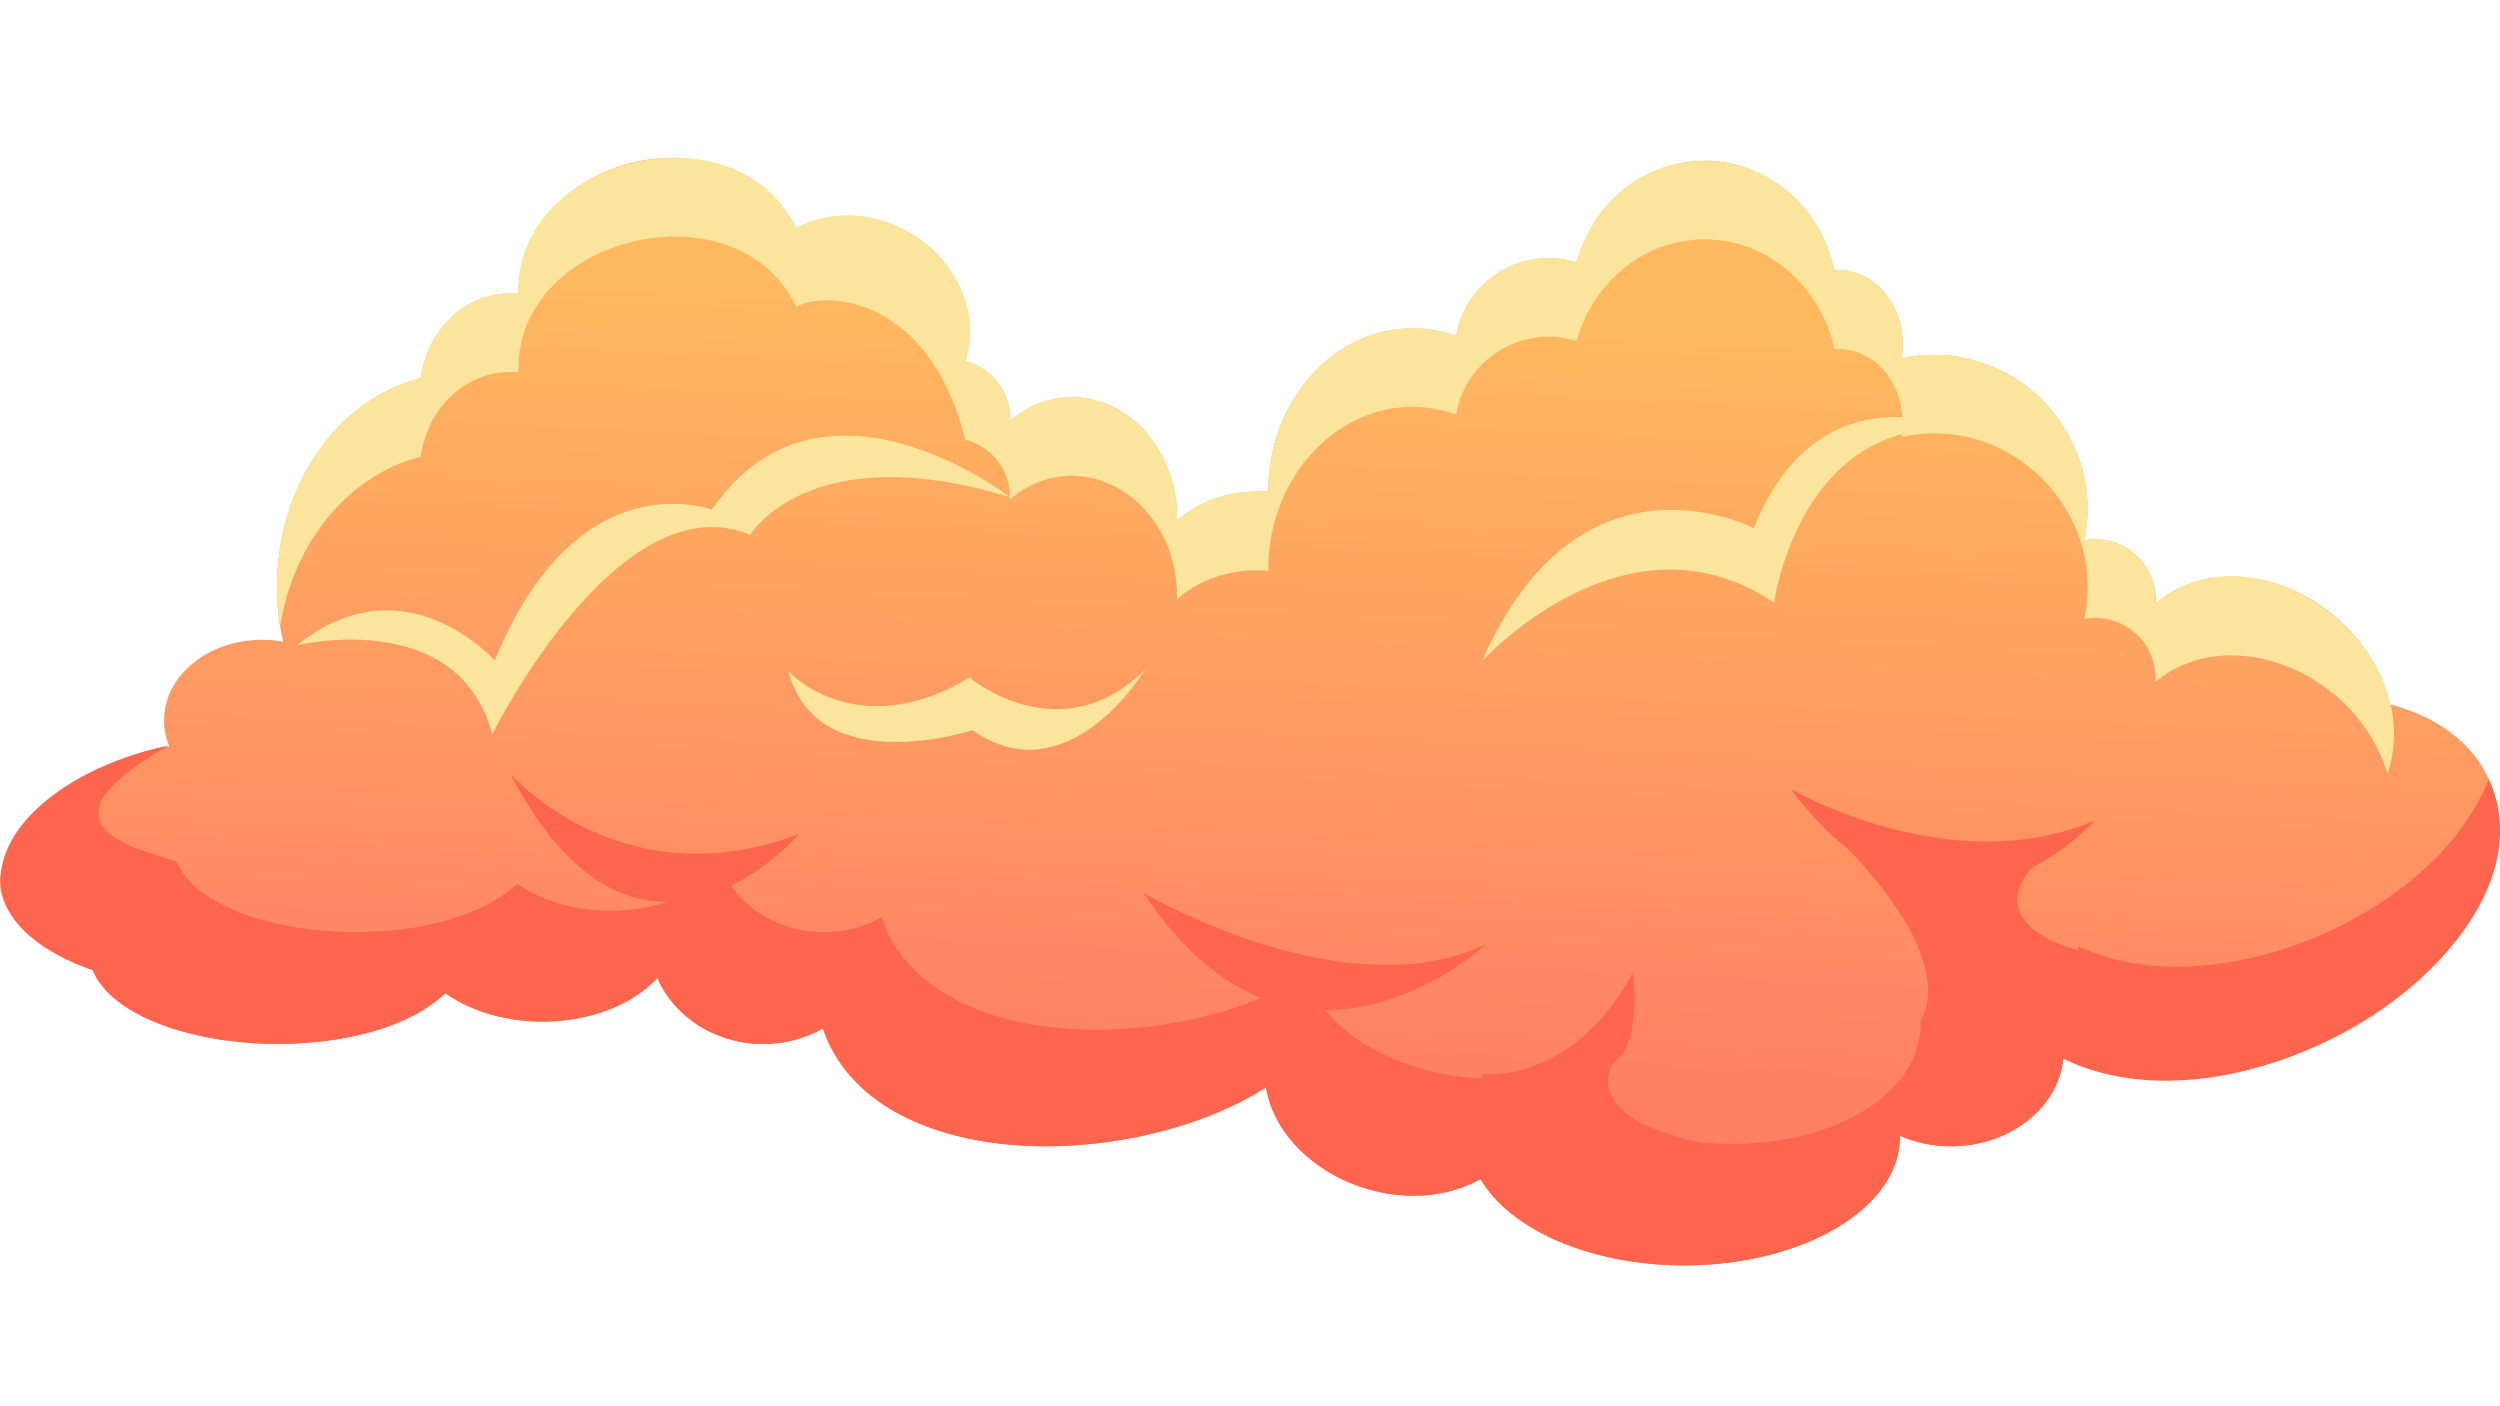 <svg xmlns="http://www.w3.org/2000/svg" xmlns:xlink="http://www.w3.org/1999/xlink" width="1920" zoomAndPan="magnify" viewBox="0 0 1440 810" height="1080" preserveAspectRatio="xMidYMid meet" version="1.2"><defs><clipPath id="0d23d0f9fc"><path d="M 0 90.875 L 1439.922 90.875 L 1439.922 728.859 L 0 728.859 Z M 0 90.875 "/></clipPath><clipPath id="a2c5ee2ffe"><path d="M 1221.543 377.137 C 1221.828 377.004 1222.082 376.832 1222.359 376.691 C 1222.266 377 1222.156 377.301 1222.059 377.609 C 1221.883 377.449 1221.715 377.293 1221.543 377.137 Z M 1434.059 449.801 C 1424.418 427.727 1403.555 412.73 1376.633 405.648 C 1372.5 387.934 1362.414 370.48 1346.781 356.594 C 1314.172 327.625 1269.035 324.375 1241.551 347.52 C 1241.594 346.848 1241.762 346.211 1241.762 345.531 C 1241.762 326.219 1226.102 310.562 1206.793 310.562 C 1204.645 310.562 1202.566 310.824 1200.523 311.191 C 1206.395 284.055 1198.953 254.207 1178.023 232.117 C 1155.801 208.676 1124.07 199.996 1095.277 206.426 C 1095.719 203.801 1095.988 201.109 1095.988 198.34 C 1095.988 174.703 1079.375 155.543 1058.875 155.543 C 1058.133 155.543 1057.441 155.742 1056.715 155.789 C 1048.656 119.543 1018.223 92.551 981.824 92.551 C 947.031 92.551 917.648 117.203 908.082 151.043 C 903.02 149.48 897.645 148.637 892.074 148.637 C 865.324 148.637 843.152 168.012 838.688 193.484 C 830.77 190.656 822.352 189.105 813.613 189.105 C 767.715 189.105 730.504 231.199 730.504 283.121 C 728.391 283.227 726.234 283.121 724.051 283.121 C 706.09 283.121 689.828 289.484 678.016 299.766 C 678.02 299.391 678.066 299.027 678.066 298.652 C 678.066 260.062 650.953 228.777 617.512 228.777 C 604.113 228.777 591.773 233.863 581.742 242.363 C 581.758 241.949 581.867 241.559 581.867 241.137 C 581.867 225.113 570.852 211.766 556.023 207.949 C 564.535 181.34 551.641 150.082 523.766 133.984 C 502.293 121.586 477.488 121.402 458.633 131.402 C 444.234 101.184 405.918 84.441 366.27 93.191 C 325.633 102.156 297.602 134.832 298.652 169.234 C 297.082 169.078 295.5 168.973 293.895 168.973 C 267.652 168.973 245.996 190.215 242.348 217.824 C 195.051 229.516 159.523 278.965 159.523 338.223 C 159.523 349.098 160.84 359.586 163.086 369.629 C 159.168 368.922 155.113 368.523 150.934 368.523 C 119.762 368.523 94.488 389.285 94.488 414.895 C 94.488 420.184 95.617 425.242 97.602 429.977 C 53.785 435.508 0 478.199 0 507.906 C 0 529.277 23.988 548.473 53.379 558.809 C 63.48 583.086 107.242 601.355 159.691 601.355 C 202.047 601.355 238.637 589.418 256.516 572.051 C 270.734 582.148 290.582 588.441 312.582 588.441 C 340.391 588.441 364.75 578.391 378.633 563.293 C 388.328 585.586 411.973 601.355 439.652 601.355 C 452.25 601.355 463.98 598.035 473.98 592.383 C 487.207 631.473 532.98 660.266 602.227 660.266 C 649.176 660.266 696.77 647.039 729.227 626.34 C 733.438 651.609 755.582 675.273 787.035 684.695 C 811.02 691.879 835.012 689.137 852.793 679.129 C 869.621 708.051 915.738 728.859 970.129 728.859 C 1038.75 728.859 1094.379 695.797 1094.379 655.02 C 1094.379 654.734 1094.309 654.465 1094.309 654.18 C 1103.164 658.039 1113.18 660.266 1123.824 660.266 C 1157.797 660.266 1185.629 638.055 1188.484 609.77 C 1224.891 627.555 1279.617 626.477 1332.898 603.199 C 1410.883 569.121 1456.176 500.445 1434.059 449.801 Z M 1434.059 449.801 "/></clipPath><clipPath id="1a5c025b05"><path d="M 1221.539 377.137 C 1221.828 377.004 1222.082 376.832 1222.359 376.691 C 1222.262 377 1222.156 377.301 1222.059 377.609 C 1221.883 377.449 1221.715 377.293 1221.539 377.137 Z M 1434.062 449.801 C 1424.418 427.727 1403.555 412.73 1376.625 405.648 C 1372.5 387.934 1362.414 370.48 1346.781 356.598 C 1314.172 327.625 1269.035 324.375 1241.551 347.52 C 1241.586 346.848 1241.754 346.211 1241.754 345.531 C 1241.754 326.219 1226.105 310.562 1206.785 310.562 C 1204.641 310.562 1202.566 310.824 1200.523 311.191 C 1206.391 284.055 1198.953 254.207 1178.02 232.117 C 1155.797 208.676 1124.07 199.996 1095.277 206.426 C 1095.723 203.801 1095.984 201.109 1095.984 198.34 C 1095.984 174.703 1079.371 155.543 1058.871 155.543 C 1058.129 155.543 1057.441 155.742 1056.715 155.793 C 1048.652 119.543 1018.223 92.551 981.824 92.551 C 947.023 92.551 917.648 117.203 908.086 151.043 C 903.016 149.484 897.645 148.637 892.07 148.637 C 865.324 148.637 843.148 168.012 838.688 193.488 C 830.766 190.656 822.348 189.105 813.609 189.105 C 767.715 189.105 730.504 231.199 730.504 283.121 C 728.391 283.227 726.234 283.121 724.051 283.121 C 706.09 283.121 689.828 289.484 678.016 299.766 C 678.02 299.391 678.066 299.027 678.066 298.652 C 678.066 260.062 650.953 228.777 617.512 228.777 C 604.113 228.777 591.77 233.863 581.742 242.367 C 581.758 241.949 581.867 241.559 581.867 241.137 C 581.867 225.113 570.852 211.766 556.02 207.949 C 564.535 181.34 551.641 150.082 523.766 133.984 C 502.293 121.586 477.488 121.402 458.633 131.406 C 444.234 101.184 405.918 84.441 366.27 93.191 C 325.633 102.16 297.602 134.836 298.652 169.238 C 297.082 169.082 295.5 168.973 293.895 168.973 C 267.652 168.973 245.996 190.215 242.344 217.824 C 195.051 229.516 159.523 278.965 159.523 338.227 C 159.523 349.098 160.84 359.586 163.086 369.629 C 159.168 368.922 155.113 368.523 150.934 368.523 C 119.762 368.523 94.488 389.285 94.488 414.895 C 94.488 420.184 95.617 425.242 97.605 429.977 C 53.785 435.508 0 478.199 0 507.906 C 0 529.277 23.988 548.473 53.379 558.809 C 63.48 583.086 107.238 601.355 159.691 601.355 C 202.047 601.355 238.637 589.418 256.516 572.051 C 270.734 582.148 290.582 588.441 312.582 588.441 C 340.391 588.441 364.75 578.391 378.629 563.293 C 388.328 585.586 411.969 601.355 439.652 601.355 C 452.25 601.355 463.977 598.035 473.977 592.383 C 487.207 631.473 532.98 660.266 602.227 660.266 C 649.176 660.266 696.77 647.039 729.227 626.34 C 733.438 651.609 755.582 675.273 787.035 684.695 C 811.02 691.879 835.012 689.137 852.789 679.129 C 869.621 708.051 915.734 728.859 970.121 728.859 C 1038.75 728.859 1094.375 695.801 1094.375 655.02 C 1094.375 654.734 1094.309 654.465 1094.309 654.18 C 1103.164 658.039 1113.18 660.266 1123.824 660.266 C 1157.797 660.266 1185.625 638.055 1188.484 609.77 C 1224.883 627.555 1279.609 626.477 1332.895 603.199 C 1410.879 569.121 1456.176 500.445 1434.062 449.801 "/></clipPath><clipPath id="0a729b27c7"><path d="M 1468.715 92.168 L 2.914 26.125 L -28.672 727.566 L 1437.125 793.605 Z M 1468.715 92.168 "/></clipPath><linearGradient x1="-0.224" gradientTransform="matrix(-21.07,467.876,-467.769,-21.074,734.642,164.303)" y1="0" x2="1.275" gradientUnits="userSpaceOnUse" y2="0" id="1d9b4078dd"><stop style="stop-color:#feb95e;stop-opacity:1;" offset="0"/><stop style="stop-color:#feb95e;stop-opacity:1;" offset="0.125"/><stop style="stop-color:#feb95e;stop-opacity:1;" offset="0.156"/><stop style="stop-color:#feb95e;stop-opacity:1;" offset="0.164"/><stop style="stop-color:#feb85e;stop-opacity:1;" offset="0.172"/><stop style="stop-color:#feb75e;stop-opacity:1;" offset="0.188"/><stop style="stop-color:#feb65e;stop-opacity:1;" offset="0.191"/><stop style="stop-color:#feb55e;stop-opacity:1;" offset="0.195"/><stop style="stop-color:#feb55e;stop-opacity:1;" offset="0.203"/><stop style="stop-color:#feb55f;stop-opacity:1;" offset="0.211"/><stop style="stop-color:#feb45f;stop-opacity:1;" offset="0.219"/><stop style="stop-color:#feb35f;stop-opacity:1;" offset="0.227"/><stop style="stop-color:#feb25f;stop-opacity:1;" offset="0.23"/><stop style="stop-color:#feb25f;stop-opacity:1;" offset="0.234"/><stop style="stop-color:#feb15f;stop-opacity:1;" offset="0.242"/><stop style="stop-color:#feb15f;stop-opacity:1;" offset="0.25"/><stop style="stop-color:#feb05f;stop-opacity:1;" offset="0.266"/><stop style="stop-color:#feaf5f;stop-opacity:1;" offset="0.27"/><stop style="stop-color:#feae5f;stop-opacity:1;" offset="0.273"/><stop style="stop-color:#feae5f;stop-opacity:1;" offset="0.281"/><stop style="stop-color:#feae5f;stop-opacity:1;" offset="0.289"/><stop style="stop-color:#fead5f;stop-opacity:1;" offset="0.297"/><stop style="stop-color:#feac60;stop-opacity:1;" offset="0.312"/><stop style="stop-color:#feab60;stop-opacity:1;" offset="0.316"/><stop style="stop-color:#feaa60;stop-opacity:1;" offset="0.32"/><stop style="stop-color:#feaa60;stop-opacity:1;" offset="0.328"/><stop style="stop-color:#feaa60;stop-opacity:1;" offset="0.336"/><stop style="stop-color:#fea960;stop-opacity:1;" offset="0.344"/><stop style="stop-color:#fea860;stop-opacity:1;" offset="0.352"/><stop style="stop-color:#fea760;stop-opacity:1;" offset="0.359"/><stop style="stop-color:#fea660;stop-opacity:1;" offset="0.367"/><stop style="stop-color:#fea660;stop-opacity:1;" offset="0.375"/><stop style="stop-color:#fea560;stop-opacity:1;" offset="0.391"/><stop style="stop-color:#fea461;stop-opacity:1;" offset="0.395"/><stop style="stop-color:#fea361;stop-opacity:1;" offset="0.398"/><stop style="stop-color:#fea361;stop-opacity:1;" offset="0.406"/><stop style="stop-color:#fea361;stop-opacity:1;" offset="0.414"/><stop style="stop-color:#fea261;stop-opacity:1;" offset="0.422"/><stop style="stop-color:#fea161;stop-opacity:1;" offset="0.438"/><stop style="stop-color:#fea061;stop-opacity:1;" offset="0.441"/><stop style="stop-color:#fe9f61;stop-opacity:1;" offset="0.445"/><stop style="stop-color:#fe9f61;stop-opacity:1;" offset="0.453"/><stop style="stop-color:#fe9f61;stop-opacity:1;" offset="0.461"/><stop style="stop-color:#fe9e61;stop-opacity:1;" offset="0.469"/><stop style="stop-color:#fe9d61;stop-opacity:1;" offset="0.477"/><stop style="stop-color:#fe9c61;stop-opacity:1;" offset="0.484"/><stop style="stop-color:#ff9b62;stop-opacity:1;" offset="0.492"/><stop style="stop-color:#ff9b62;stop-opacity:1;" offset="0.5"/><stop style="stop-color:#ff9a62;stop-opacity:1;" offset="0.516"/><stop style="stop-color:#ff9962;stop-opacity:1;" offset="0.52"/><stop style="stop-color:#ff9862;stop-opacity:1;" offset="0.523"/><stop style="stop-color:#ff9862;stop-opacity:1;" offset="0.531"/><stop style="stop-color:#ff9862;stop-opacity:1;" offset="0.539"/><stop style="stop-color:#ff9762;stop-opacity:1;" offset="0.547"/><stop style="stop-color:#ff9662;stop-opacity:1;" offset="0.562"/><stop style="stop-color:#ff9562;stop-opacity:1;" offset="0.566"/><stop style="stop-color:#ff9462;stop-opacity:1;" offset="0.57"/><stop style="stop-color:#ff9362;stop-opacity:1;" offset="0.578"/><stop style="stop-color:#ff9362;stop-opacity:1;" offset="0.594"/><stop style="stop-color:#ff9263;stop-opacity:1;" offset="0.602"/><stop style="stop-color:#ff9163;stop-opacity:1;" offset="0.609"/><stop style="stop-color:#ff9063;stop-opacity:1;" offset="0.617"/><stop style="stop-color:#ff9063;stop-opacity:1;" offset="0.625"/><stop style="stop-color:#ff8f63;stop-opacity:1;" offset="0.641"/><stop style="stop-color:#ff8e63;stop-opacity:1;" offset="0.645"/><stop style="stop-color:#ff8d63;stop-opacity:1;" offset="0.648"/><stop style="stop-color:#ff8d63;stop-opacity:1;" offset="0.656"/><stop style="stop-color:#ff8c63;stop-opacity:1;" offset="0.664"/><stop style="stop-color:#ff8c63;stop-opacity:1;" offset="0.672"/><stop style="stop-color:#ff8b63;stop-opacity:1;" offset="0.68"/><stop style="stop-color:#ff8a64;stop-opacity:1;" offset="0.688"/><stop style="stop-color:#ff8964;stop-opacity:1;" offset="0.691"/><stop style="stop-color:#ff8964;stop-opacity:1;" offset="0.695"/><stop style="stop-color:#ff8864;stop-opacity:1;" offset="0.703"/><stop style="stop-color:#ff8864;stop-opacity:1;" offset="0.719"/><stop style="stop-color:#ff8764;stop-opacity:1;" offset="0.727"/><stop style="stop-color:#ff8664;stop-opacity:1;" offset="0.734"/><stop style="stop-color:#ff8564;stop-opacity:1;" offset="0.742"/><stop style="stop-color:#ff8564;stop-opacity:1;" offset="0.75"/><stop style="stop-color:#ff8464;stop-opacity:1;" offset="0.766"/><stop style="stop-color:#ff8365;stop-opacity:1;" offset="0.77"/><stop style="stop-color:#ff8265;stop-opacity:1;" offset="0.773"/><stop style="stop-color:#ff8165;stop-opacity:1;" offset="0.781"/><stop style="stop-color:#ff8165;stop-opacity:1;" offset="0.797"/><stop style="stop-color:#ff8065;stop-opacity:1;" offset="0.805"/><stop style="stop-color:#ff7f65;stop-opacity:1;" offset="0.812"/><stop style="stop-color:#ff7e65;stop-opacity:1;" offset="0.875"/><stop style="stop-color:#ff7e65;stop-opacity:1;" offset="1"/></linearGradient><clipPath id="2880de00df"><path d="M 0 429.004 L 1440 429.004 L 1440 728.855 L 0 728.855 Z M 0 429.004 "/></clipPath></defs><g id="9244f2ef48"><rect x="0" width="1440" y="0" height="810" style="fill:#ffffff;fill-opacity:1;stroke:none;"/><rect x="0" width="1440" y="0" height="810" style="fill:#ffffff;fill-opacity:1;stroke:none;"/><g clip-rule="nonzero" clip-path="url(#0d23d0f9fc)"><g clip-rule="nonzero" clip-path="url(#a2c5ee2ffe)"><g clip-rule="nonzero" clip-path="url(#1a5c025b05)"><g clip-rule="nonzero" clip-path="url(#0a729b27c7)"><path style=" stroke:none;fill-rule:nonzero;fill:url(#1d9b4078dd);" d="M 1468.594 92.164 L 2.914 26.133 L -28.672 727.566 L 1437.004 793.598 Z M 1468.594 92.164 "/></g></g></g></g><g clip-rule="nonzero" clip-path="url(#2880de00df)"><path style=" stroke:none;fill-rule:nonzero;fill:#fd654e;fill-opacity:1;" d="M 1433.492 448.723 C 1402.219 529.125 1272.441 581.371 1197.254 545.012 C 1197.176 545.824 1196.945 546.586 1196.828 547.383 C 1146.023 532.453 1163.957 506.895 1170.105 499.914 C 1192.66 488.375 1206.793 472.453 1206.793 472.453 C 1123.91 508.281 1031.574 454.535 1031.574 454.535 C 1042.633 469.34 1053.703 480.66 1064.605 489.18 C 1130.262 557.539 1106.348 587.438 1106.348 587.438 C 1107.23 638.188 1039.461 664.824 978.867 657.832 C 908.168 643.012 929.172 612.066 929.172 612.066 C 946.332 601.355 940.5 560.242 940.5 560.242 C 905.48 625.324 853.645 618.59 853.645 618.59 C 853.645 618.59 853.941 619.539 854.496 621.102 C 819.973 620.539 781.422 605.164 763.555 581.801 C 815.297 581.875 856.277 543.707 856.277 543.707 C 774.801 582.961 658.703 514.309 658.703 514.309 C 680.578 547.504 703.902 565.887 726.574 574.824 C 648.656 607.02 532.129 599.984 507.656 528.398 C 477.668 545.184 439.316 536.305 421.129 510.219 C 444.707 498.621 460.359 480.305 460.359 480.305 C 358.012 519.539 293.895 445.66 293.895 445.66 C 323.543 502.684 356.047 519.629 384.414 519.48 C 353.77 529.562 319.5 524.246 297.773 508.977 C 252.742 552.281 121.359 543.023 101.723 496.324 C 79.227 488.5 15.09 476.27 97.309 429.352 C 3.672 449.152 -42.406 525.137 53.379 558.809 C 73.77 607.801 210.008 617.23 256.516 572.051 C 291.836 597.137 351.5 592.805 378.633 563.289 C 393.773 598.102 439.223 612.031 473.98 592.379 C 502.539 676.773 652.098 675.527 729.227 626.34 C 737.426 675.484 806.527 705.168 852.793 679.129 C 869.625 708.051 915.738 728.859 970.133 728.859 C 1038.152 728.859 1095.066 696.039 1094.312 654.18 C 1135.387 672.074 1184.559 648.703 1188.488 609.77 C 1295.309 661.953 1476.773 543.008 1433.492 448.723 "/></g><path style=" stroke:none;fill-rule:nonzero;fill:#fbe59c;fill-opacity:1;" d="M 1241.559 347.516 C 1242.887 324.398 1222.562 307.188 1200.523 311.191 C 1213.938 249.102 1157.426 192.547 1095.281 206.422 C 1099.75 179.539 1081.832 155.539 1058.879 155.539 C 1058.133 155.539 1057.445 155.742 1056.715 155.789 C 1038.57 74.207 930.734 70.906 908.078 151.043 C 876.641 141.336 844.266 161.633 838.688 193.484 C 784.598 174.137 730.184 220.438 730.52 283.41 C 710.559 281.691 691.598 287.941 678.02 299.766 C 678.816 241.605 621.691 208.496 581.746 242.363 C 582.359 225.207 570.801 211.75 556.023 207.949 C 572.84 155.391 508.828 104.777 458.633 131.402 C 424.449 59.652 296.238 90.215 298.652 169.234 C 270.129 166.41 246.188 188.766 242.344 217.824 C 188.672 231.09 150.691 292.812 161.352 360.734 C 169.105 311.926 201.27 273.273 242.344 263.121 C 246.188 234.059 270.133 211.703 298.652 214.531 C 296.23 135.332 424.512 105.078 458.633 176.695 C 477.492 166.695 535.711 172.125 556.023 253.246 C 570.734 257.027 582.359 270.434 581.746 287.66 C 621.793 253.707 678.812 287.082 678.02 345.062 C 691.59 333.242 710.551 326.984 730.52 328.703 C 730.184 265.645 784.66 219.453 838.688 238.777 C 844.266 206.91 876.656 186.637 908.078 196.336 C 917.656 162.496 947.035 137.844 981.824 137.844 C 1018.227 137.844 1048.652 164.836 1056.715 201.086 C 1078.52 199.613 1094.449 218.77 1095.824 240.348 C 1069.402 239.133 1032.438 248.918 1010.16 304.289 C 1010.16 304.289 910.305 251.602 853.645 380.867 C 853.645 380.867 936.301 289.539 1021.859 347.145 C 1021.859 347.145 1032.801 266.961 1095.473 250.09 C 1095.402 250.633 1095.379 251.172 1095.281 251.715 C 1157.492 237.824 1213.93 294.477 1200.523 356.488 C 1222.555 352.484 1242.887 369.684 1241.559 392.812 C 1283.5 357.48 1357.328 386.523 1375.164 445.66 C 1399.793 372.457 1299.5 298.711 1241.559 347.516 "/><path style=" stroke:none;fill-rule:nonzero;fill:#fbe59c;fill-opacity:1;" d="M 409.984 293.66 C 409.984 293.66 332.727 263.617 284.965 380.504 C 284.965 380.504 232.992 321.777 171.184 371.648 C 171.184 371.648 263.832 349.16 283.562 422.926 C 283.562 422.926 356.254 276.344 432.109 308.062 C 432.109 308.062 466.172 250.914 581.867 286.434 C 581.867 286.434 472.793 201.898 409.984 293.66 "/><path style=" stroke:none;fill-rule:nonzero;fill:#fbe59c;fill-opacity:1;" d="M 558.496 390.289 C 493.457 429.277 454.188 386.84 454.188 386.84 C 470.844 449.77 560.129 420.605 560.129 420.605 C 615.594 459.289 659.734 385.539 659.734 385.539 C 610.617 434.281 558.496 390.289 558.496 390.289 "/></g></svg>